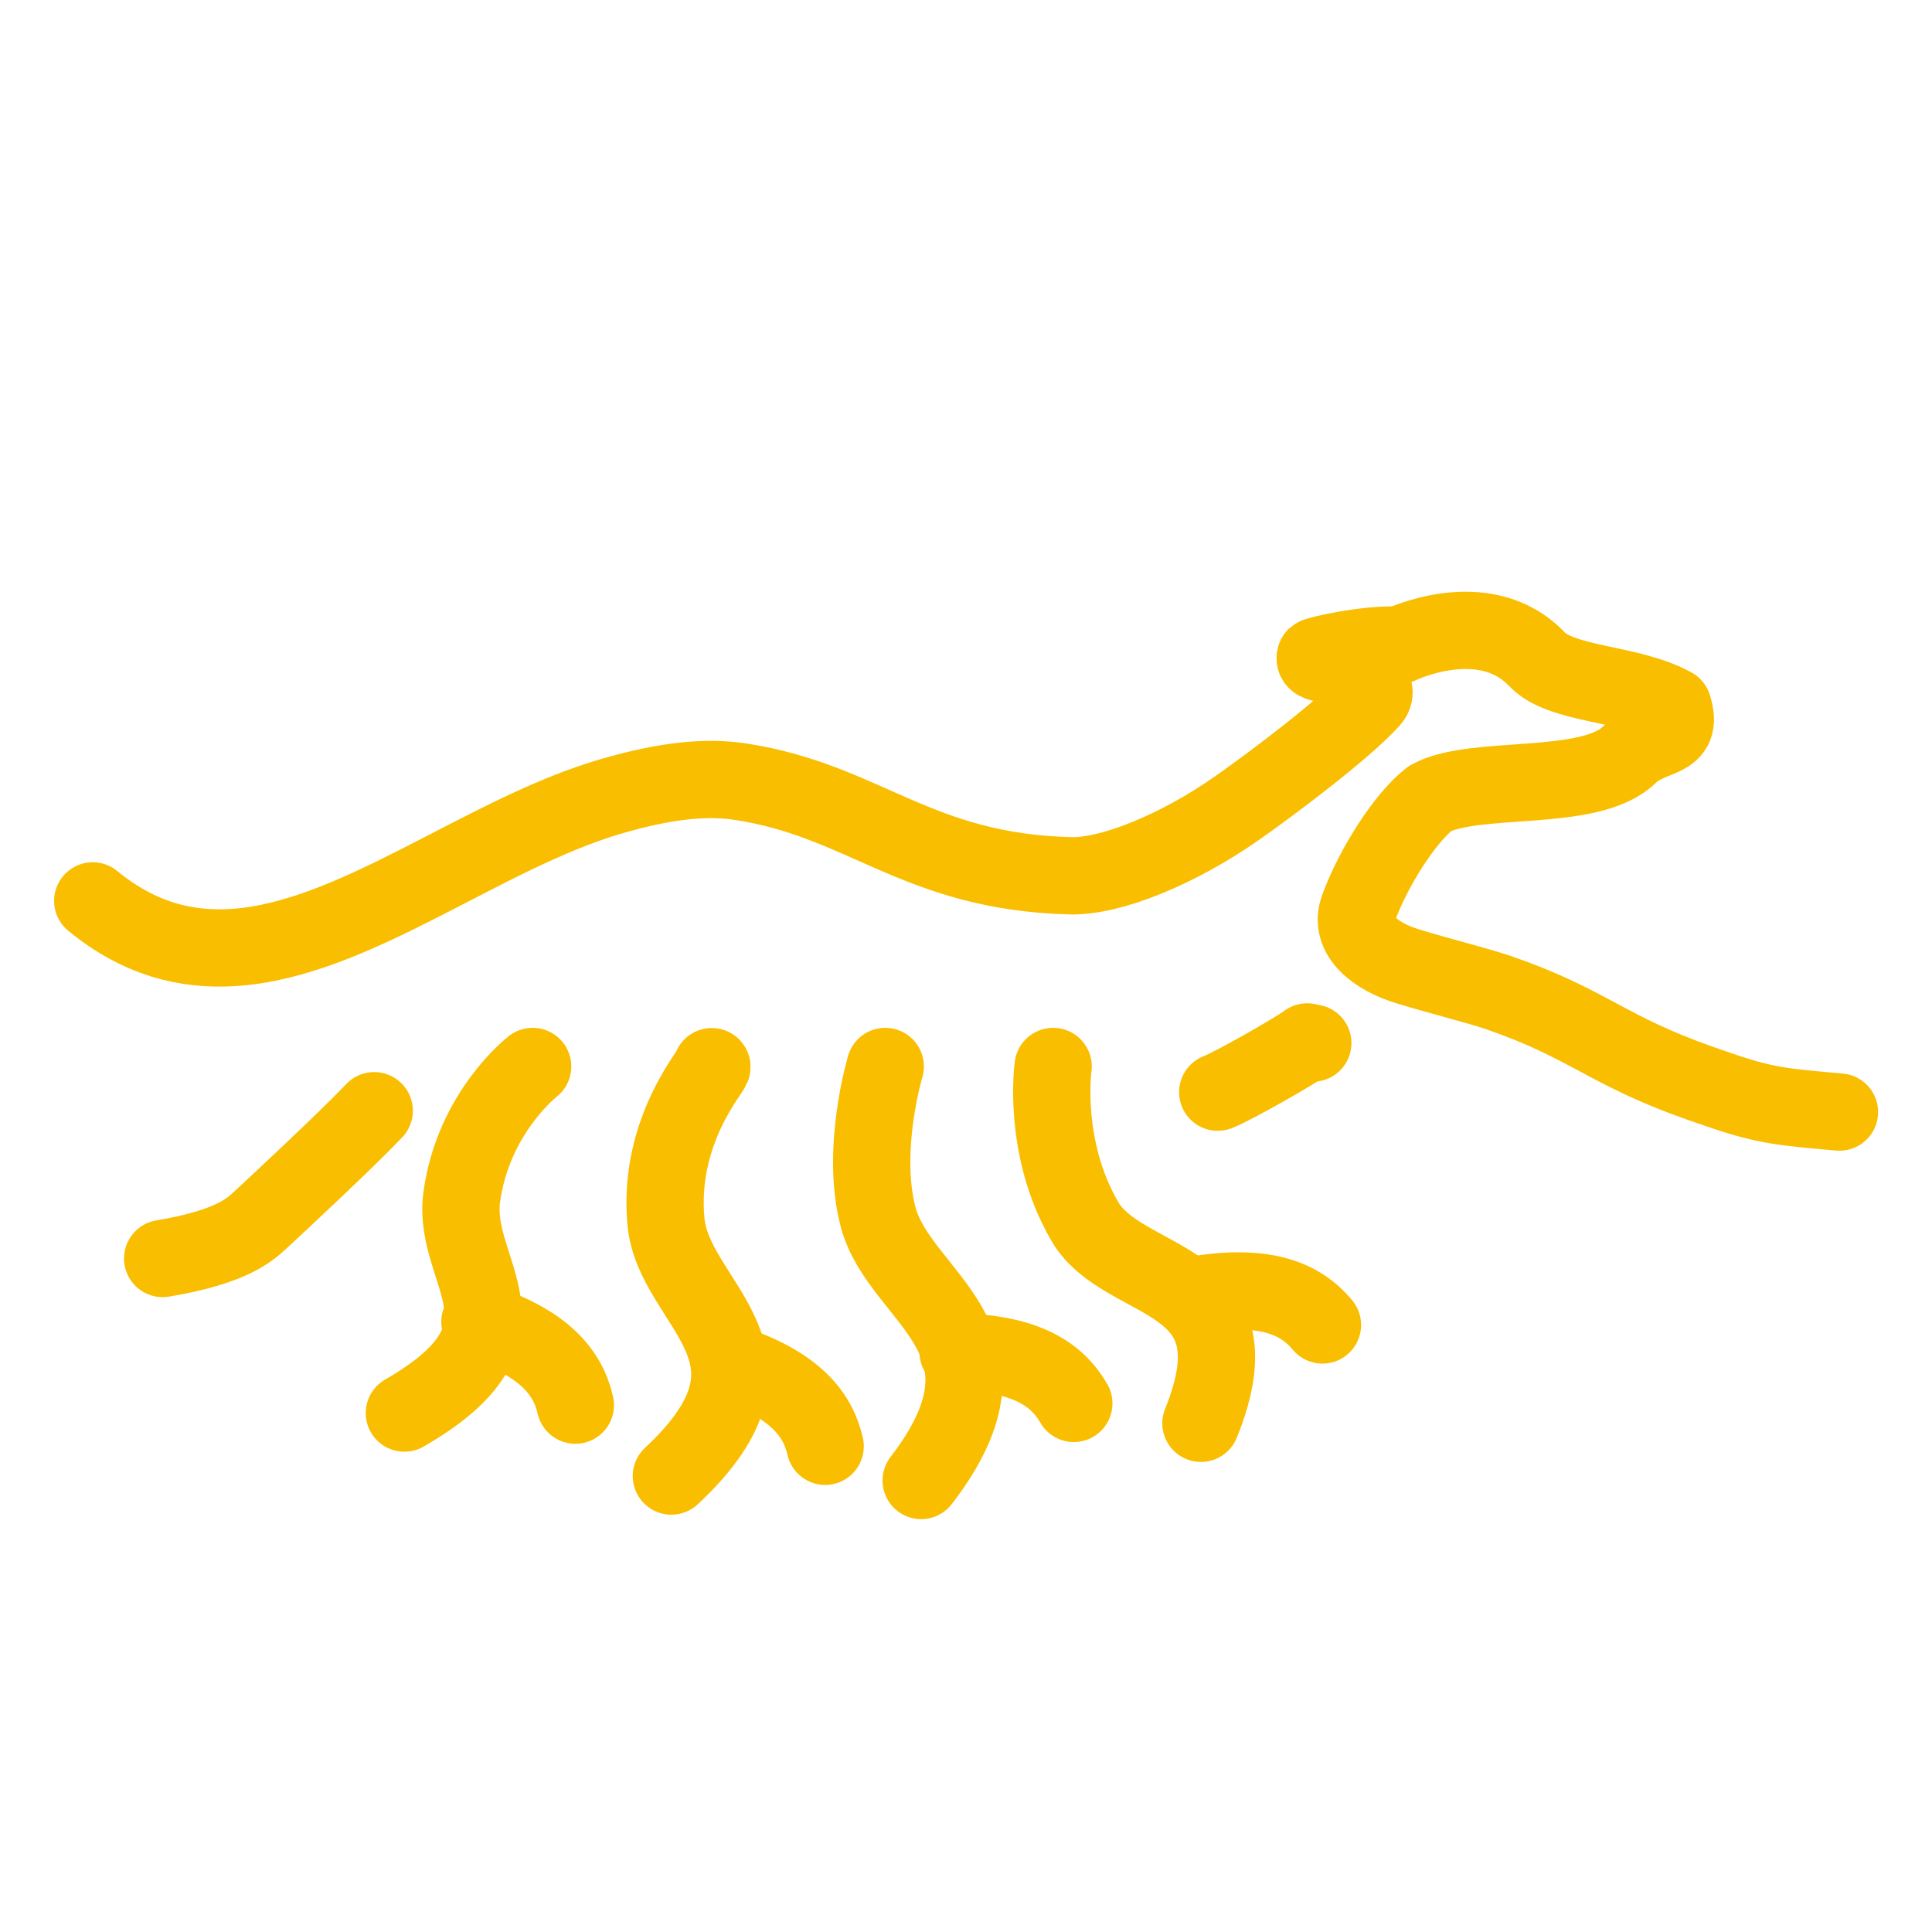 <?xml version="1.0" encoding="utf-8"?>
<!-- Generator: Adobe Illustrator 25.4.0, SVG Export Plug-In . SVG Version: 6.00 Build 0)  -->
<svg version="1.1" id="Layer_1" xmlns="http://www.w3.org/2000/svg" xmlns:xlink="http://www.w3.org/1999/xlink" x="0px" y="0px"
	 viewBox="0 0 100 100" style="enable-background:new 0 0 100 100;" xml:space="preserve">
<style type="text/css">
	.st0{fill:none;stroke:#F9BE00;stroke-width:4;stroke-linecap:round;stroke-linejoin:round;}
	.st1{fill-rule:evenodd;clip-rule:evenodd;fill:none;stroke:#F9BE00;stroke-width:4;stroke-linecap:round;stroke-linejoin:round;}
	.st2{fill:none;stroke:#F9BE00;stroke-width:4;stroke-linecap:round;stroke-miterlimit:10;}
	.st3{fill:none;stroke:#F9BE00;stroke-width:4;stroke-linecap:round;stroke-linejoin:round;stroke-miterlimit:10;}
	.st4{fill:none;stroke:#F9BE00;stroke-width:4;stroke-linecap:round;stroke-linejoin:round;stroke-dasharray:0.1,7;}
	.st5{fill:none;stroke:#F9BE00;stroke-width:4;stroke-linecap:round;stroke-linejoin:round;stroke-dasharray:0.105,7.325;}
</style>
<g>
	<g>
		<path class="st1" d="M63.03,56.53c0.81-0.31,4.07-2.17,4.63-2.6c0.1,0.02,0.19,0.04,0.29,0.06 M8.42,65.14
			c1.78-0.3,2.92-0.67,3.7-1.05c0.61-0.3,1-0.61,1.31-0.9c0.93-0.86,4.58-4.26,5.94-5.7 M95.21,57.56
			c-3.02-0.27-3.85-0.31-6.63-1.29L88,56.07c-4.87-1.71-5.78-3.09-10.46-4.7c-0.99-0.34-3-0.84-4.67-1.35
			c-1.59-0.48-3.1-1.56-2.55-3.03c0.78-2.12,2.42-4.68,3.7-5.66c2.29-1.27,8.24-0.26,10.3-2.25c1.21-1.17,2.87-0.64,2.27-2.52
			c-2.21-1.23-5.75-1.08-7.04-2.44c-2.72-2.86-7.1-0.73-7.1-0.73c-1.85-0.07-4.27,0.52-4.36,0.6c-0.11,0.29,0.32,0.34,0.63,0.39
			c0.79,0.11,3.03,0.96,2.23,1.85c-1.34,1.49-5.07,4.3-6.91,5.59c-3.1,2.17-6.55,3.56-8.63,3.51c-7.97-0.2-10.65-3.89-17.08-4.87
			c-1.72-0.26-3.76-0.1-6.74,0.77c-6.62,1.95-13.19,7.38-19.46,7.81c-2.5,0.17-4.94-0.45-7.33-2.41"/>
	</g>
	<path class="st1" d="M20.93,73.14c7.35-4.23,2.43-7.21,2.97-11.18c0.6-4.39,3.67-6.76,3.67-6.76"/>
	<path class="st1" d="M34.75,76.4c6.77-6.31,0.12-8.82-0.28-13.17c-0.45-4.82,2.57-8,2.37-8.02"/>
	<path class="st1" d="M47.68,76.63c5.64-7.33-1.12-9.41-2.23-13.64c-0.92-3.5,0.37-7.79,0.37-7.79"/>
	<path class="st1" d="M62.16,73.67c3.19-7.85-4-6.99-6.01-10.45c-2.23-3.83-1.64-8.02-1.64-8.02"/>
	<path class="st1" d="M62.09,66.99c3.47-0.54,5.26,0.26,6.36,1.59"/>
	<path class="st1" d="M49.59,69.98c3.51,0.06,5.13,1.16,5.99,2.66"/>
	<path class="st1" d="M37.77,70.55c3.34,1.09,4.56,2.63,4.94,4.31"/>
	<path class="st1" d="M24.84,68.42c3.34,1.09,4.56,2.63,4.94,4.31"/>
</g>
</svg>

